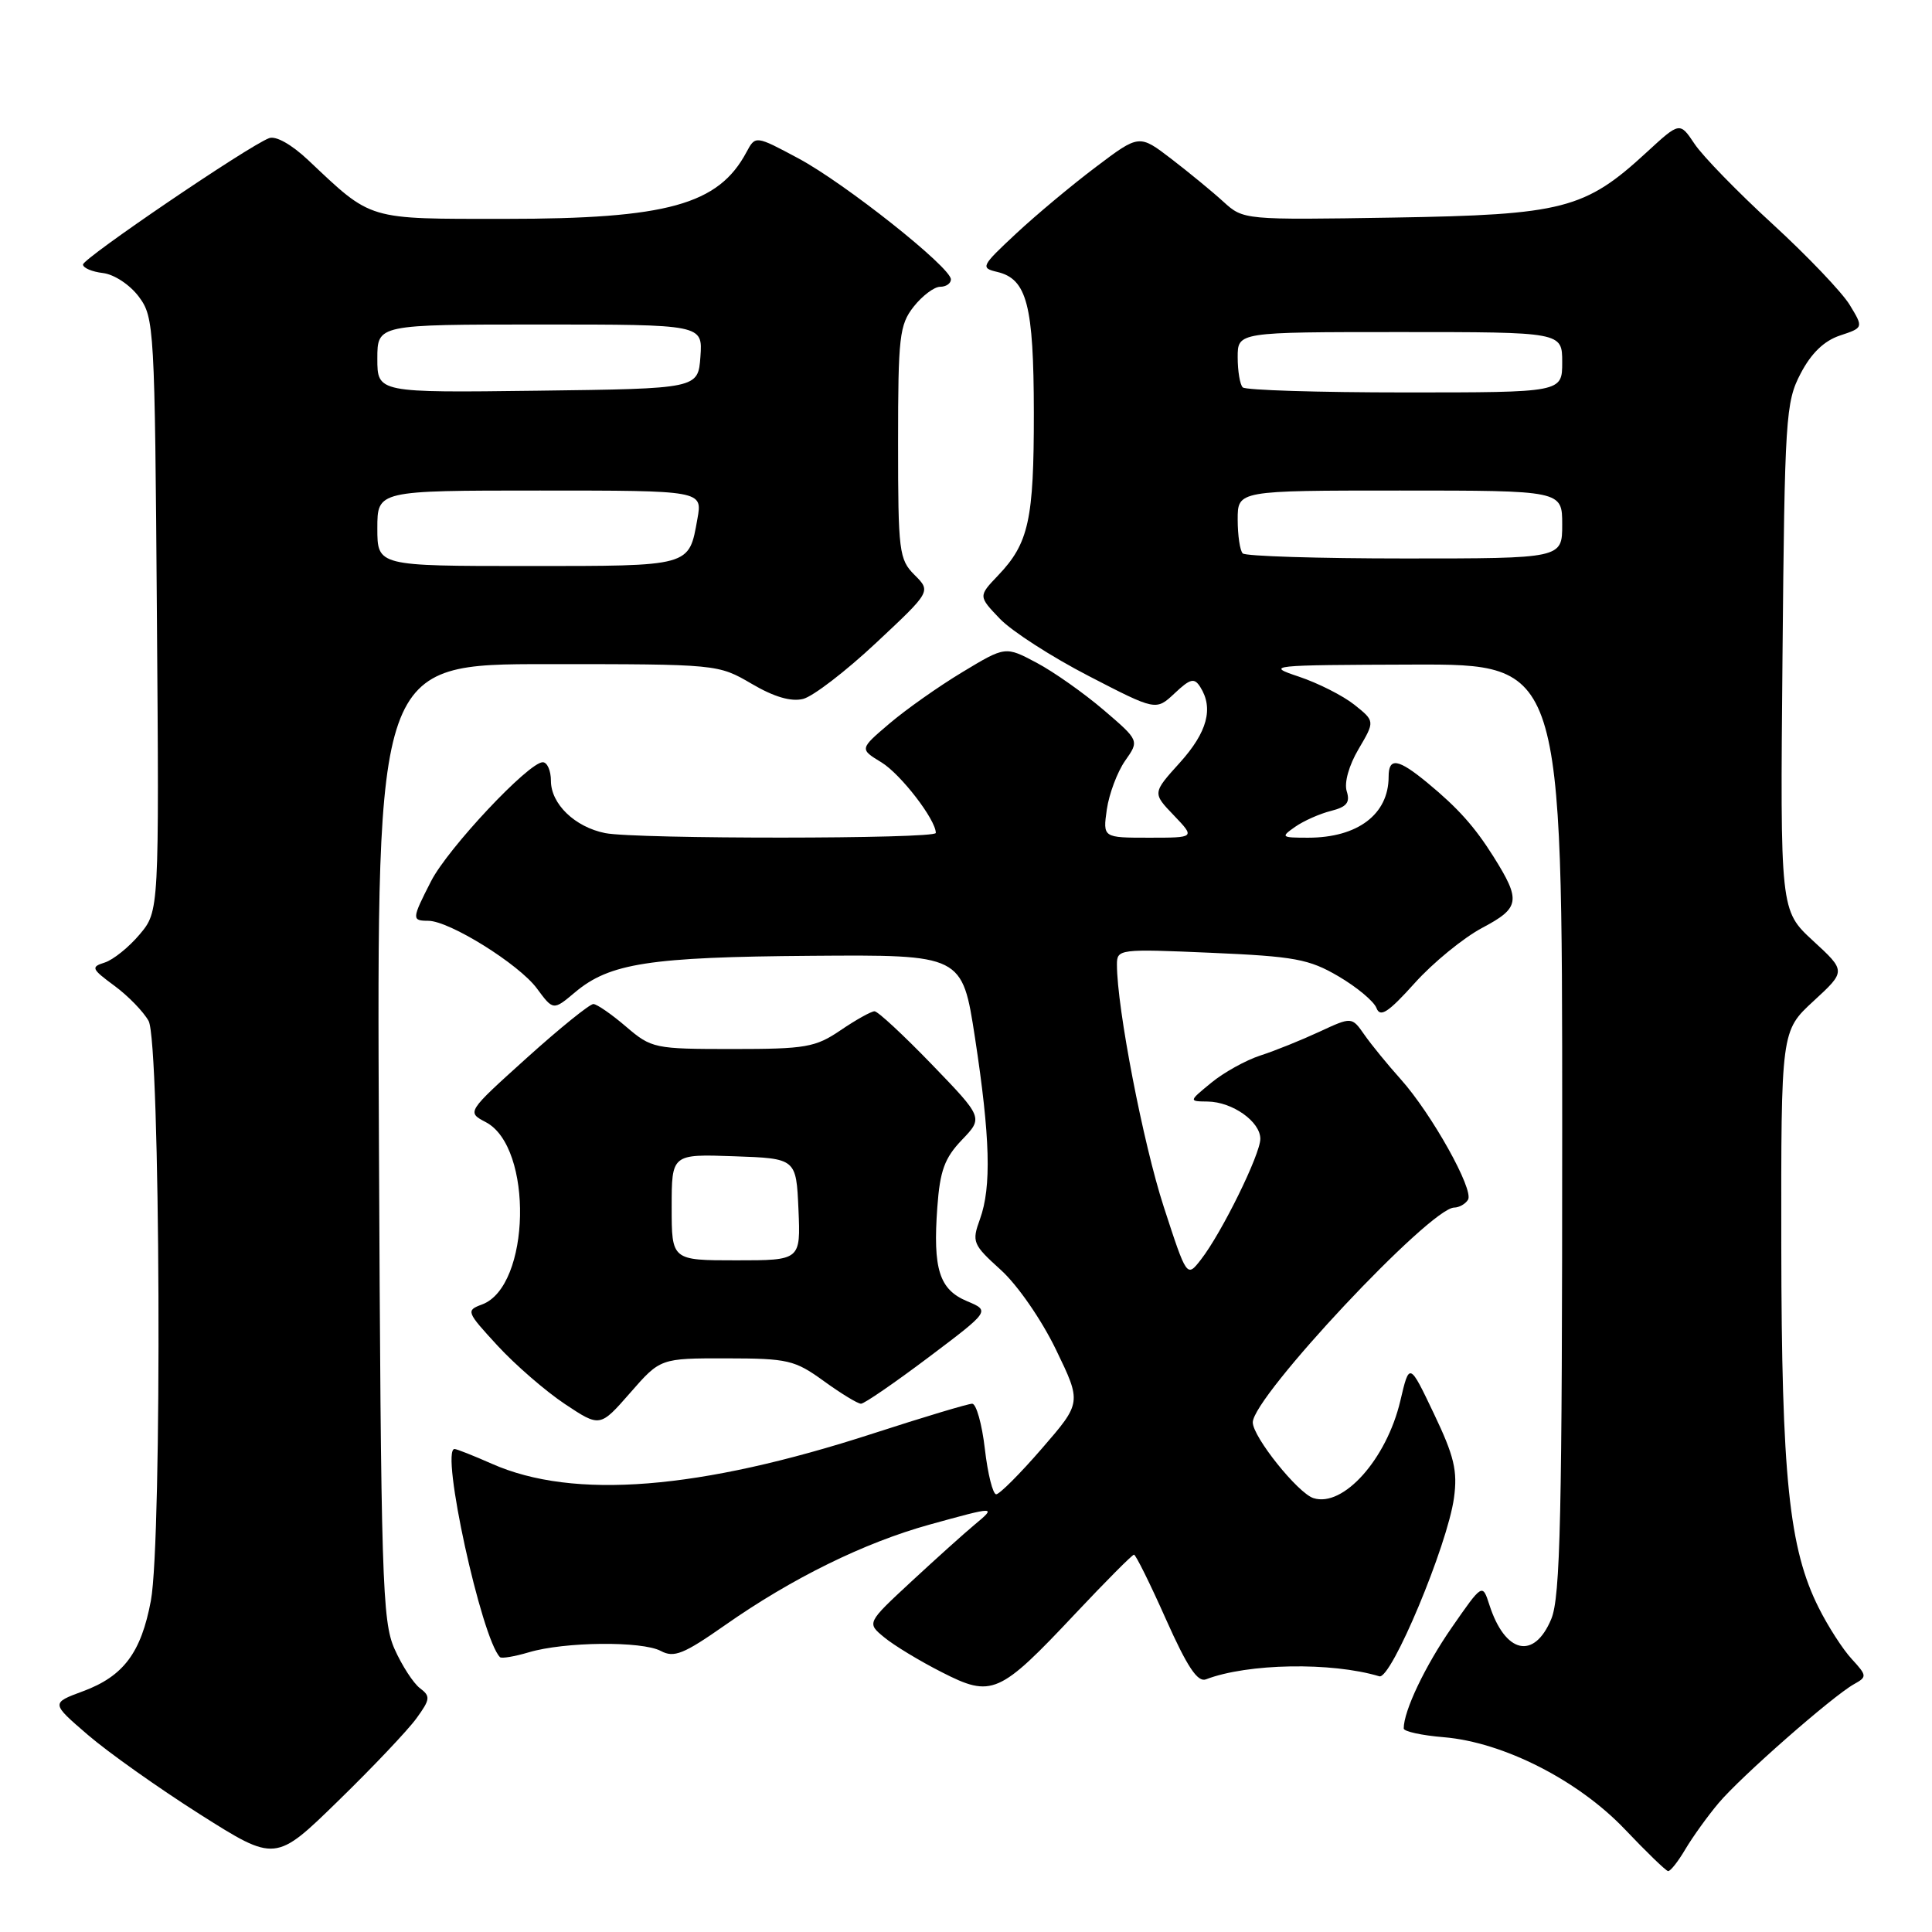 <?xml version="1.0" encoding="UTF-8" standalone="no"?>
<!DOCTYPE svg PUBLIC "-//W3C//DTD SVG 1.1//EN" "http://www.w3.org/Graphics/SVG/1.1/DTD/svg11.dtd" >
<svg xmlns="http://www.w3.org/2000/svg" xmlns:xlink="http://www.w3.org/1999/xlink" version="1.1" viewBox="0 0 256 256">
 <g >
 <path fill="currentColor"
d=" M 223.32 245.03 C 224.29 243.40 226.26 240.65 227.72 238.92 C 230.65 235.43 242.79 224.78 245.65 223.17 C 247.41 222.19 247.40 222.05 245.36 219.82 C 244.18 218.55 242.22 215.50 241.00 213.06 C 237.05 205.21 236.07 195.71 236.03 165.06 C 236.00 136.61 236.00 136.61 240.30 132.65 C 244.61 128.68 244.61 128.68 240.24 124.66 C 235.88 120.64 235.88 120.64 236.19 87.07 C 236.48 55.31 236.61 53.28 238.59 49.50 C 239.99 46.81 241.70 45.16 243.80 44.46 C 246.93 43.42 246.93 43.42 245.09 40.39 C 244.08 38.73 239.48 33.91 234.88 29.69 C 230.27 25.47 225.62 20.69 224.54 19.07 C 222.58 16.14 222.58 16.14 218.21 20.16 C 210.01 27.72 207.15 28.46 184.63 28.83 C 164.85 29.15 164.76 29.14 162.13 26.75 C 160.69 25.43 157.58 22.88 155.23 21.07 C 150.95 17.79 150.95 17.79 145.23 22.11 C 142.08 24.48 137.31 28.46 134.64 30.95 C 130.01 35.27 129.89 35.50 132.13 36.03 C 136.08 36.96 136.97 40.40 136.99 54.68 C 137.00 68.87 136.32 71.99 132.25 76.25 C 129.63 79.00 129.63 79.00 132.49 81.99 C 134.07 83.64 139.37 87.05 144.27 89.58 C 153.17 94.18 153.17 94.18 155.64 91.87 C 157.72 89.91 158.25 89.78 159.04 91.03 C 160.83 93.85 159.97 97.02 156.35 101.04 C 152.70 105.08 152.70 105.08 155.54 108.04 C 158.37 111.00 158.37 111.00 152.25 111.00 C 146.13 111.00 146.13 111.00 146.66 107.25 C 146.96 105.19 148.05 102.29 149.08 100.81 C 150.97 98.13 150.97 98.13 146.23 94.07 C 143.63 91.85 139.64 89.03 137.36 87.82 C 133.22 85.62 133.22 85.62 127.52 89.06 C 124.38 90.95 120.03 94.02 117.85 95.88 C 113.89 99.25 113.89 99.25 116.80 101.02 C 119.35 102.58 124.00 108.61 124.00 110.37 C 124.00 111.18 84.24 111.20 80.19 110.39 C 76.18 109.59 73.00 106.53 73.00 103.46 C 73.00 102.11 72.51 101.00 71.92 101.00 C 70.05 101.00 59.35 112.40 57.12 116.76 C 54.55 121.79 54.54 122.00 56.75 122.01 C 59.56 122.02 68.75 127.75 71.13 130.96 C 73.31 133.91 73.31 133.91 76.20 131.48 C 80.78 127.63 86.05 126.81 107.47 126.65 C 127.50 126.50 127.50 126.50 129.19 137.50 C 131.21 150.71 131.39 157.28 129.85 161.54 C 128.75 164.57 128.89 164.90 132.60 168.26 C 134.81 170.25 138.00 174.86 139.92 178.83 C 143.32 185.86 143.32 185.86 138.06 191.93 C 135.17 195.27 132.44 198.00 132.00 198.00 C 131.56 198.00 130.88 195.30 130.50 192.00 C 130.12 188.70 129.36 186.00 128.82 186.00 C 128.28 186.00 122.36 187.78 115.67 189.95 C 92.66 197.42 76.00 198.75 65.18 193.96 C 62.74 192.88 60.51 192.00 60.23 192.00 C 58.31 192.00 63.80 217.13 66.25 219.58 C 66.46 219.79 68.18 219.50 70.07 218.94 C 74.79 217.53 85.06 217.43 87.56 218.76 C 89.31 219.70 90.59 219.18 96.06 215.35 C 104.93 209.13 114.50 204.42 123.16 202.02 C 132.02 199.57 132.10 199.57 129.09 202.07 C 127.77 203.17 124.02 206.54 120.76 209.56 C 114.84 215.05 114.84 215.05 117.17 216.96 C 118.45 218.02 121.88 220.10 124.80 221.58 C 131.44 224.97 132.40 224.55 142.53 213.77 C 146.55 209.50 150.03 206.00 150.26 206.00 C 150.49 206.00 152.40 209.85 154.49 214.55 C 157.32 220.89 158.69 222.95 159.80 222.52 C 165.32 220.40 176.44 220.21 182.77 222.12 C 184.34 222.59 191.80 204.75 192.66 198.48 C 193.15 194.89 192.69 192.95 190.00 187.32 C 186.75 180.50 186.75 180.50 185.55 185.62 C 183.73 193.34 177.99 199.77 174.04 198.51 C 171.98 197.86 166.00 190.39 166.00 188.47 C 166.00 185.10 189.51 160.02 192.69 160.01 C 193.35 160.00 194.17 159.54 194.52 158.97 C 195.33 157.66 189.70 147.58 185.60 143.00 C 183.87 141.07 181.71 138.43 180.79 137.11 C 179.12 134.72 179.12 134.72 174.81 136.72 C 172.44 137.82 168.93 139.24 167.00 139.86 C 165.07 140.49 162.15 142.11 160.50 143.47 C 157.50 145.93 157.50 145.93 160.03 145.96 C 163.31 146.01 167.00 148.62 167.00 150.90 C 167.00 152.96 161.88 163.37 159.13 166.90 C 157.26 169.30 157.26 169.30 154.20 159.90 C 151.48 151.55 148.00 133.55 148.00 127.81 C 148.00 125.76 148.29 125.72 160.48 126.25 C 171.54 126.73 173.46 127.08 177.36 129.37 C 179.78 130.79 182.05 132.68 182.39 133.57 C 182.88 134.86 183.94 134.17 187.45 130.27 C 189.88 127.56 193.92 124.26 196.43 122.93 C 201.41 120.29 201.55 119.33 197.89 113.50 C 195.39 109.53 193.20 107.08 189.17 103.75 C 185.25 100.51 184.00 100.31 184.00 102.92 C 184.00 107.90 179.90 111.00 173.33 111.00 C 169.76 111.00 169.67 110.92 171.61 109.56 C 172.74 108.77 174.88 107.82 176.36 107.45 C 178.45 106.92 178.92 106.34 178.45 104.85 C 178.09 103.72 178.74 101.41 180.02 99.25 C 182.19 95.56 182.19 95.56 179.46 93.38 C 177.95 92.18 174.65 90.51 172.11 89.66 C 167.64 88.17 168.10 88.12 187.25 88.06 C 207.00 88.00 207.00 88.00 207.00 149.53 C 207.00 201.00 206.76 211.63 205.55 214.53 C 203.27 219.99 199.43 219.11 197.35 212.65 C 196.43 209.80 196.43 209.80 192.37 215.65 C 188.84 220.74 186.00 226.69 186.00 229.03 C 186.00 229.43 188.39 229.95 191.31 230.19 C 199.21 230.85 209.13 235.90 215.32 242.41 C 218.17 245.41 220.74 247.90 221.03 247.93 C 221.33 247.97 222.36 246.66 223.32 245.03 Z  M 55.18 227.69 C 57.02 225.16 57.06 224.76 55.64 223.69 C 54.78 223.04 53.26 220.70 52.28 218.50 C 50.64 214.82 50.48 209.39 50.21 151.25 C 49.92 88.00 49.92 88.00 72.53 88.00 C 95.09 88.00 95.15 88.01 99.59 90.60 C 102.56 92.35 104.82 93.01 106.42 92.61 C 107.73 92.28 112.08 88.94 116.08 85.19 C 123.37 78.37 123.37 78.37 121.18 76.18 C 119.13 74.13 119.00 73.10 119.00 58.63 C 119.00 44.60 119.18 43.04 121.07 40.63 C 122.21 39.19 123.79 38.00 124.57 38.00 C 125.36 38.00 126.00 37.56 126.00 37.02 C 126.00 35.43 111.96 24.29 105.80 20.99 C 100.10 17.94 100.10 17.94 98.90 20.18 C 95.19 27.12 88.40 29.00 66.95 29.00 C 48.48 29.00 49.38 29.27 40.82 21.20 C 38.63 19.14 36.54 17.96 35.65 18.31 C 32.86 19.37 11.00 34.23 11.00 35.05 C 11.00 35.50 12.19 36.01 13.65 36.18 C 15.14 36.36 17.22 37.74 18.40 39.32 C 20.44 42.06 20.51 43.33 20.79 81.44 C 21.09 120.74 21.09 120.74 18.50 123.82 C 17.08 125.51 15.00 127.18 13.88 127.54 C 12.01 128.13 12.11 128.37 15.16 130.62 C 16.97 131.95 19.01 134.05 19.69 135.28 C 21.25 138.08 21.51 204.01 19.99 212.11 C 18.70 218.99 16.37 222.10 11.02 224.09 C 6.75 225.67 6.75 225.67 11.63 229.87 C 14.31 232.18 21.00 236.92 26.50 240.41 C 36.50 246.74 36.50 246.74 44.82 238.62 C 49.40 234.16 54.06 229.24 55.18 227.69 Z  M 96.26 179.99 C 104.40 180.00 105.31 180.21 109.16 183.00 C 111.44 184.65 113.65 186.00 114.09 186.00 C 114.52 186.00 118.55 183.23 123.04 179.85 C 131.20 173.70 131.20 173.70 128.13 172.41 C 124.46 170.87 123.60 168.17 124.20 159.96 C 124.55 155.12 125.16 153.45 127.45 151.05 C 130.28 148.10 130.28 148.10 123.48 141.05 C 119.73 137.17 116.32 134.00 115.88 134.00 C 115.45 134.00 113.43 135.12 111.40 136.50 C 108.05 138.78 106.78 139.00 97.07 139.00 C 86.72 139.00 86.33 138.92 82.96 136.04 C 81.06 134.41 79.11 133.06 78.63 133.04 C 78.16 133.02 74.18 136.23 69.80 140.18 C 61.84 147.36 61.84 147.36 64.37 148.69 C 70.69 152.00 70.31 170.47 63.87 172.85 C 61.72 173.65 61.79 173.81 65.93 178.31 C 68.28 180.86 72.30 184.34 74.85 186.04 C 79.50 189.13 79.50 189.13 83.50 184.56 C 87.50 179.98 87.50 179.98 96.26 179.99 Z  M 164.67 73.33 C 164.30 72.97 164.00 70.94 164.00 68.83 C 164.00 65.00 164.00 65.00 185.50 65.00 C 207.00 65.00 207.00 65.00 207.00 69.50 C 207.00 74.00 207.00 74.00 186.17 74.00 C 174.71 74.00 165.03 73.70 164.67 73.33 Z  M 164.67 51.33 C 164.30 50.97 164.00 49.17 164.00 47.33 C 164.00 44.00 164.00 44.00 185.50 44.00 C 207.00 44.00 207.00 44.00 207.00 48.00 C 207.00 52.00 207.00 52.00 186.17 52.00 C 174.71 52.00 165.03 51.70 164.67 51.33 Z  M 50.00 70.00 C 50.00 65.00 50.00 65.00 71.55 65.00 C 93.09 65.00 93.09 65.00 92.41 68.75 C 91.27 75.11 91.68 75.00 69.88 75.00 C 50.00 75.00 50.00 75.00 50.00 70.00 Z  M 50.00 47.52 C 50.00 43.00 50.00 43.00 71.56 43.00 C 93.11 43.00 93.11 43.00 92.81 47.25 C 92.50 51.50 92.50 51.50 71.25 51.77 C 50.00 52.04 50.00 52.04 50.00 47.52 Z  M 89.00 159.96 C 89.00 152.92 89.00 152.92 97.25 153.21 C 105.50 153.50 105.50 153.50 105.80 160.25 C 106.09 167.00 106.09 167.00 97.55 167.00 C 89.00 167.00 89.00 167.00 89.00 159.96 Z "/>
</g>
</svg>